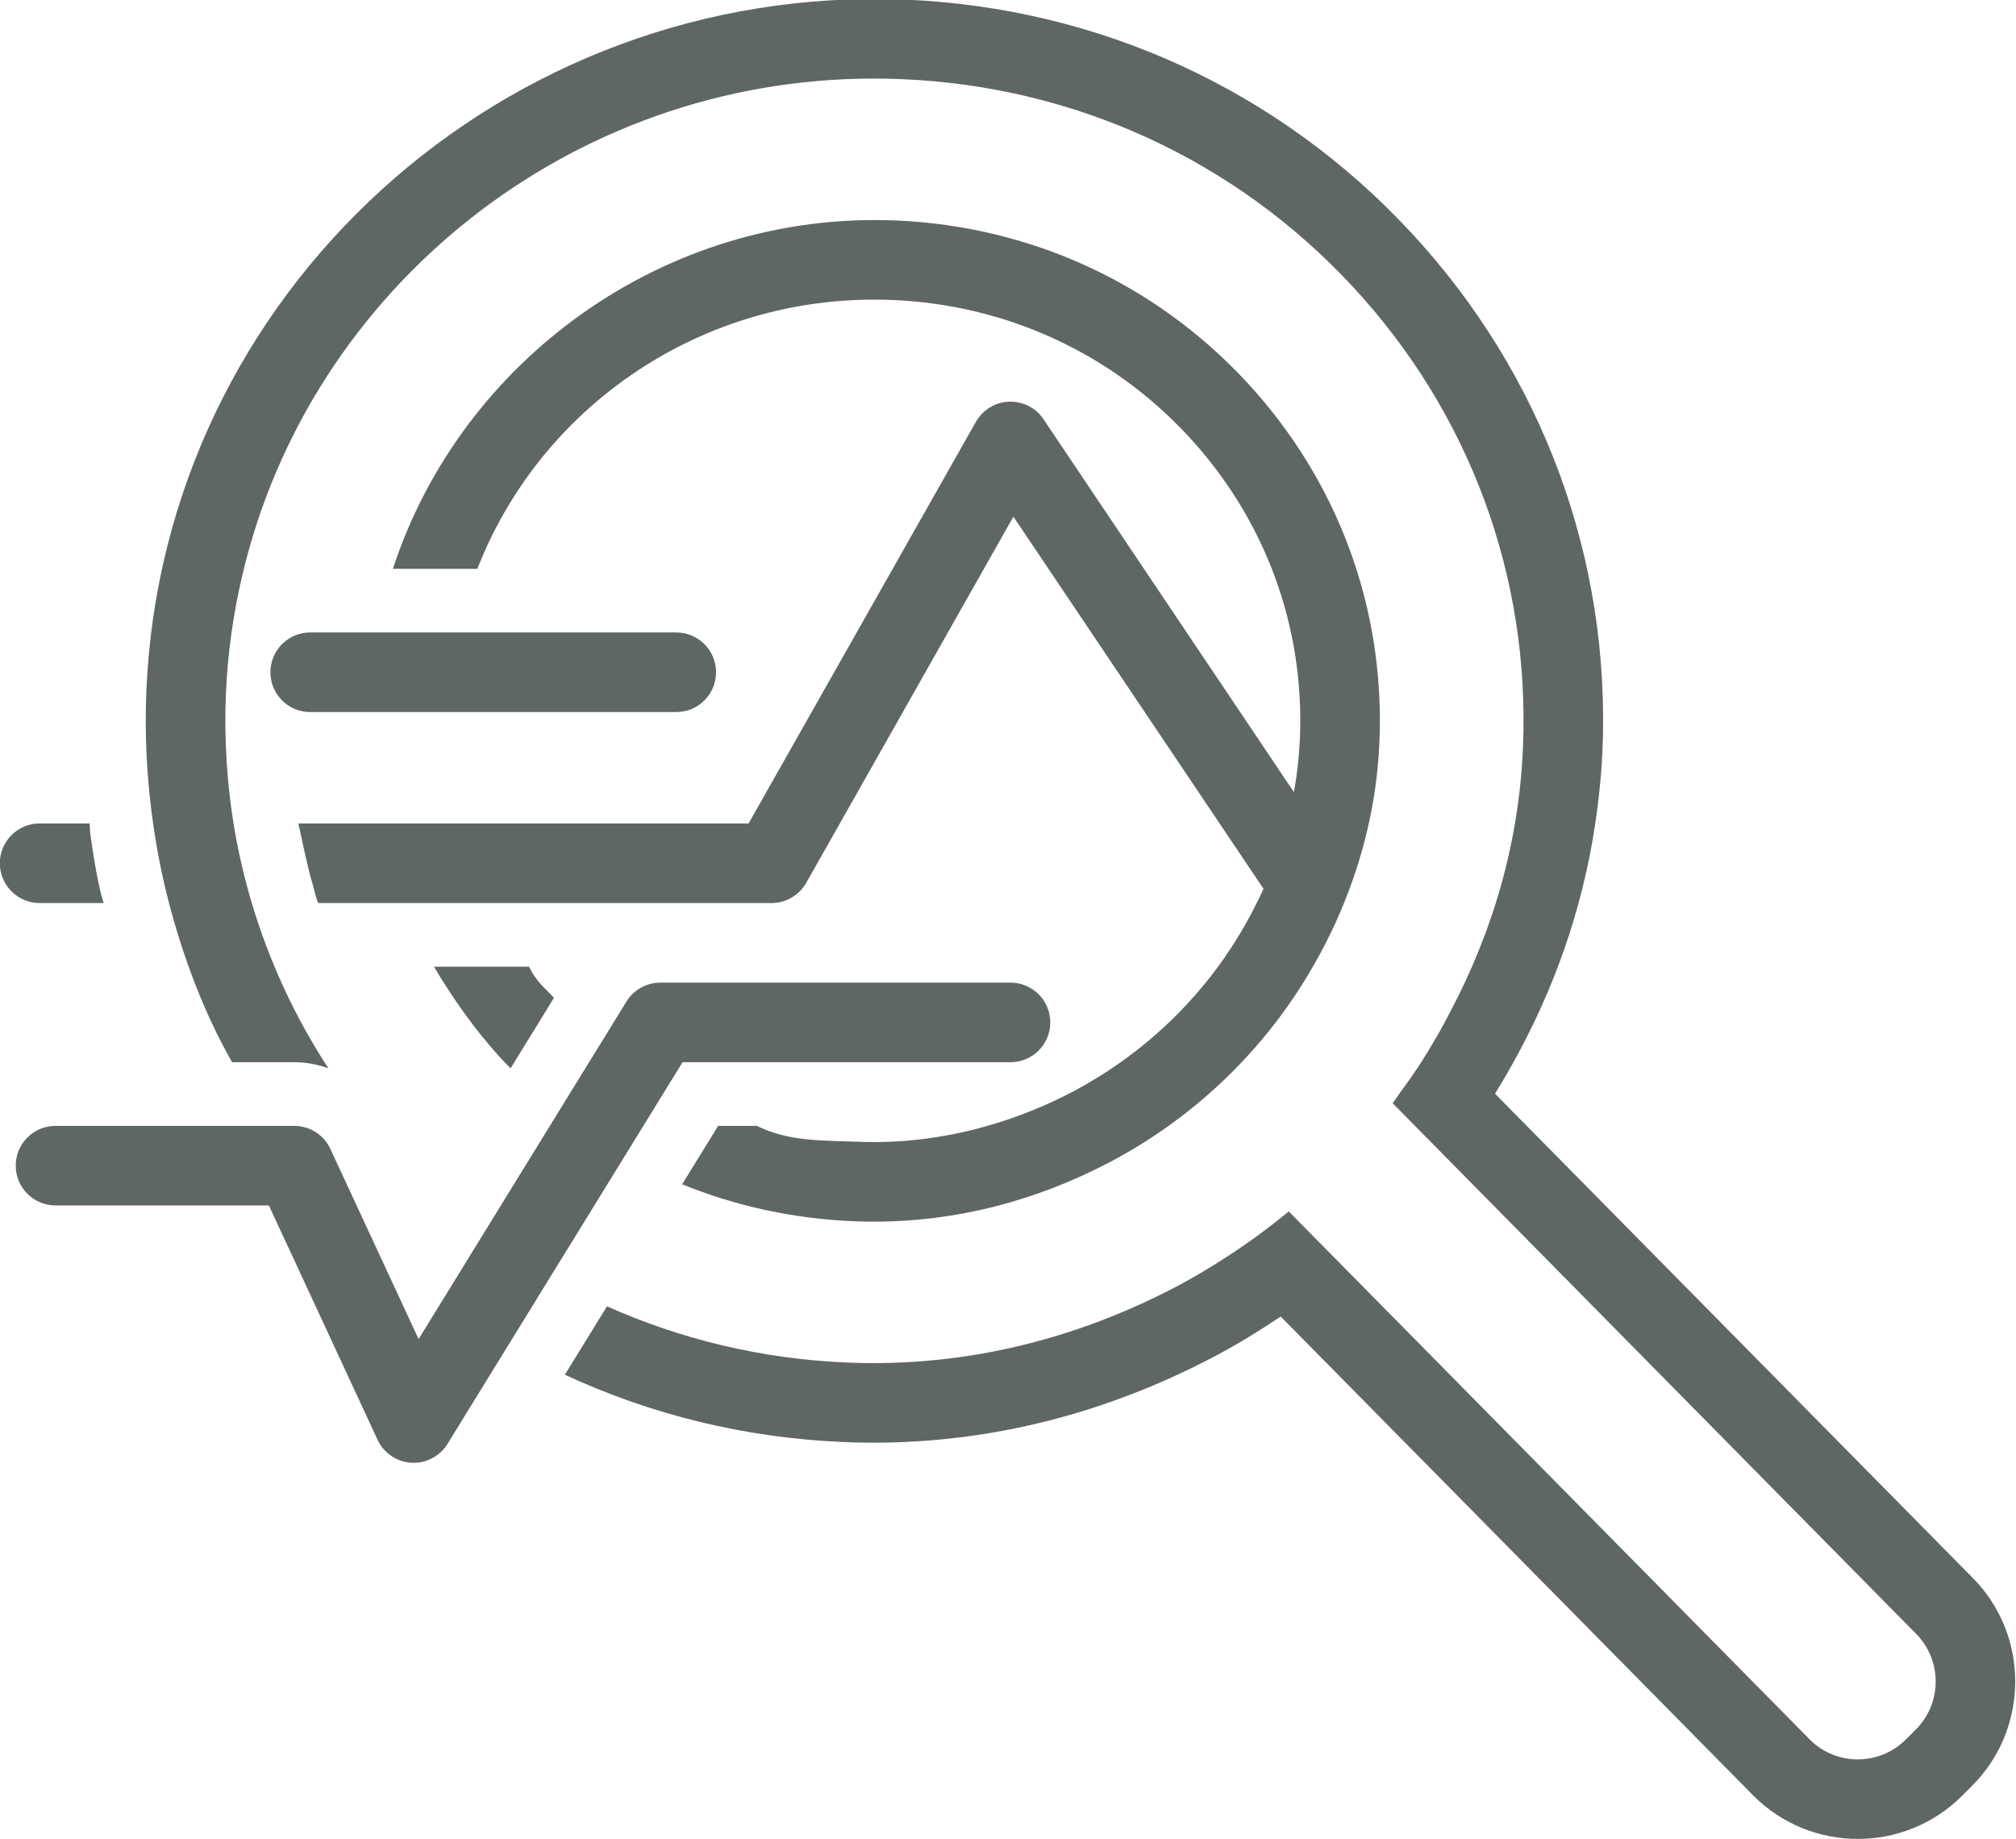 <svg xmlns="http://www.w3.org/2000/svg" xmlns:xlink="http://www.w3.org/1999/xlink" preserveAspectRatio="xMidYMid" width="63.563" height="57.969" viewBox="0 0 63.563 57.969">
  <defs>
    <style>
      .cls-1 {
        fill: #5f6764;
        fill-rule: evenodd;
      }
    </style>
  </defs>
  <path d="M62.178,56.293 L61.864,56.607 C60.957,57.513 59.766,57.967 58.575,57.967 C57.384,57.967 56.193,57.513 55.287,56.607 L40.379,41.500 C39.716,41.945 39.035,42.365 38.327,42.740 C34.888,44.556 31.256,45.477 27.529,45.477 C27.217,45.477 26.906,45.471 26.591,45.456 C23.501,45.327 20.530,44.598 17.810,43.334 L19.138,41.178 C21.490,42.229 24.045,42.839 26.700,42.950 C26.980,42.963 27.255,42.968 27.529,42.968 C30.843,42.968 34.081,42.145 37.153,40.523 C37.643,40.263 38.117,39.977 38.583,39.680 C38.941,39.451 39.292,39.211 39.636,38.961 C39.976,38.712 40.309,38.454 40.633,38.186 L42.399,39.975 L57.067,54.839 C57.897,55.669 59.255,55.668 60.089,54.833 L60.404,54.519 C61.239,53.685 61.239,52.326 60.404,51.492 L45.681,36.572 L43.908,34.775 C43.992,34.664 44.068,34.546 44.150,34.433 C44.317,34.202 44.487,33.973 44.644,33.735 C44.659,33.713 44.676,33.692 44.691,33.669 C44.914,33.328 45.121,32.983 45.322,32.637 C45.452,32.414 45.569,32.187 45.689,31.962 C47.102,29.313 47.892,26.504 48.017,23.582 C48.249,18.183 46.342,13.015 42.648,9.032 C38.949,5.047 33.904,2.725 28.439,2.495 C28.145,2.482 27.851,2.476 27.559,2.476 C17.952,2.476 9.756,9.114 7.639,18.138 C7.356,19.341 7.178,20.585 7.123,21.863 C7.092,22.584 7.102,23.300 7.147,24.010 C7.188,24.665 7.259,25.314 7.363,25.956 C7.500,26.807 7.694,27.644 7.939,28.465 C8.486,30.300 9.295,32.052 10.352,33.673 C10.011,33.553 9.651,33.483 9.278,33.483 L7.319,33.483 C6.454,31.978 5.785,30.210 5.328,28.465 C5.113,27.642 4.948,26.804 4.827,25.956 C4.631,24.579 4.555,23.175 4.616,21.755 C5.154,9.221 15.888,-0.530 28.545,-0.012 C34.675,0.247 40.336,2.853 44.487,7.326 C48.641,11.804 50.785,17.616 50.524,23.690 C50.498,24.300 50.437,24.904 50.361,25.504 C50.020,28.172 49.193,30.744 47.880,33.188 C47.647,33.621 47.400,34.051 47.137,34.476 L62.184,49.724 C63.991,51.531 63.991,54.480 62.178,56.293 ZM-0.005,27.212 C-0.005,26.519 0.556,25.957 1.249,25.957 L2.826,25.957 L2.840,26.241 C2.949,27.005 3.098,27.964 3.269,28.466 L1.249,28.466 C0.556,28.466 -0.005,27.905 -0.005,27.212 ZM17.465,31.456 L16.099,33.675 C16.011,33.585 15.922,33.498 15.837,33.406 C14.997,32.501 14.278,31.476 13.683,30.473 L16.680,30.473 C16.927,30.975 17.185,31.139 17.465,31.456 ZM22.577,21.191 C22.577,21.884 22.015,22.446 21.322,22.446 L14.154,22.446 L11.644,22.446 L9.780,22.446 C9.087,22.446 8.526,21.884 8.526,21.191 C8.526,20.498 9.087,19.937 9.780,19.937 L11.887,19.937 L14.445,19.937 L21.322,19.937 C22.015,19.937 22.577,20.498 22.577,21.191 ZM28.246,6.950 C32.498,7.130 36.424,8.936 39.303,12.039 C42.185,15.147 43.673,19.179 43.492,23.394 C43.428,24.884 43.142,26.333 42.653,27.733 C42.334,28.643 41.932,29.533 41.437,30.397 C41.268,30.692 41.091,30.985 40.901,31.274 C39.433,33.510 37.404,35.355 35.031,36.612 C32.647,37.871 30.128,38.510 27.543,38.510 C27.325,38.510 27.107,38.505 26.888,38.495 C25.012,38.416 23.197,38.018 21.508,37.331 L22.643,35.490 L23.865,35.490 C24.875,35.992 25.924,35.944 26.999,35.989 C27.185,35.998 27.364,36.001 27.543,36.001 C28.760,36.001 29.961,35.825 31.138,35.488 C32.062,35.224 32.970,34.863 33.858,34.395 C34.117,34.257 34.372,34.110 34.621,33.956 C36.292,32.925 37.728,31.536 38.803,29.898 C39.204,29.286 39.545,28.656 39.837,28.016 L31.952,16.286 L25.425,27.821 C25.202,28.215 24.785,28.466 24.333,28.466 L15.456,28.466 L12.721,28.466 L10.056,28.466 C9.992,28.466 9.921,28.087 9.863,27.893 C9.671,27.248 9.523,26.459 9.407,25.957 L11.966,25.957 L14.543,25.957 L23.602,25.957 L30.769,13.298 C30.983,12.920 31.378,12.679 31.813,12.662 C32.258,12.649 32.660,12.855 32.902,13.216 L40.797,24.971 C40.897,24.416 40.960,23.854 40.985,23.286 C41.137,19.746 39.886,16.358 37.463,13.745 C35.037,11.130 31.726,9.607 28.141,9.456 C27.947,9.448 27.755,9.445 27.563,9.445 C21.914,9.445 17.008,12.913 15.051,17.930 L12.388,17.930 C14.516,11.408 20.908,6.647 28.246,6.950 ZM1.751,35.490 L8.558,35.490 L9.278,35.490 C9.767,35.490 10.211,35.773 10.416,36.216 L11.853,39.312 L13.198,42.211 L13.924,41.033 L15.246,38.886 L17.609,35.049 L18.938,32.892 L19.752,31.571 C19.980,31.200 20.385,30.975 20.820,30.975 L31.861,30.975 C32.554,30.975 33.115,31.536 33.115,32.229 C33.115,32.922 32.554,33.483 31.861,33.483 L21.521,33.483 L21.010,34.312 L19.693,36.451 L17.342,40.266 L16.025,42.405 L14.110,45.514 C13.881,45.886 13.476,46.111 13.042,46.111 C13.018,46.111 12.993,46.110 12.968,46.109 C12.507,46.081 12.098,45.803 11.904,45.385 L8.477,37.998 L1.751,37.998 C1.058,37.998 0.496,37.437 0.496,36.744 C0.496,36.051 1.058,35.490 1.751,35.490 Z" class="cls-1"/>
</svg>
